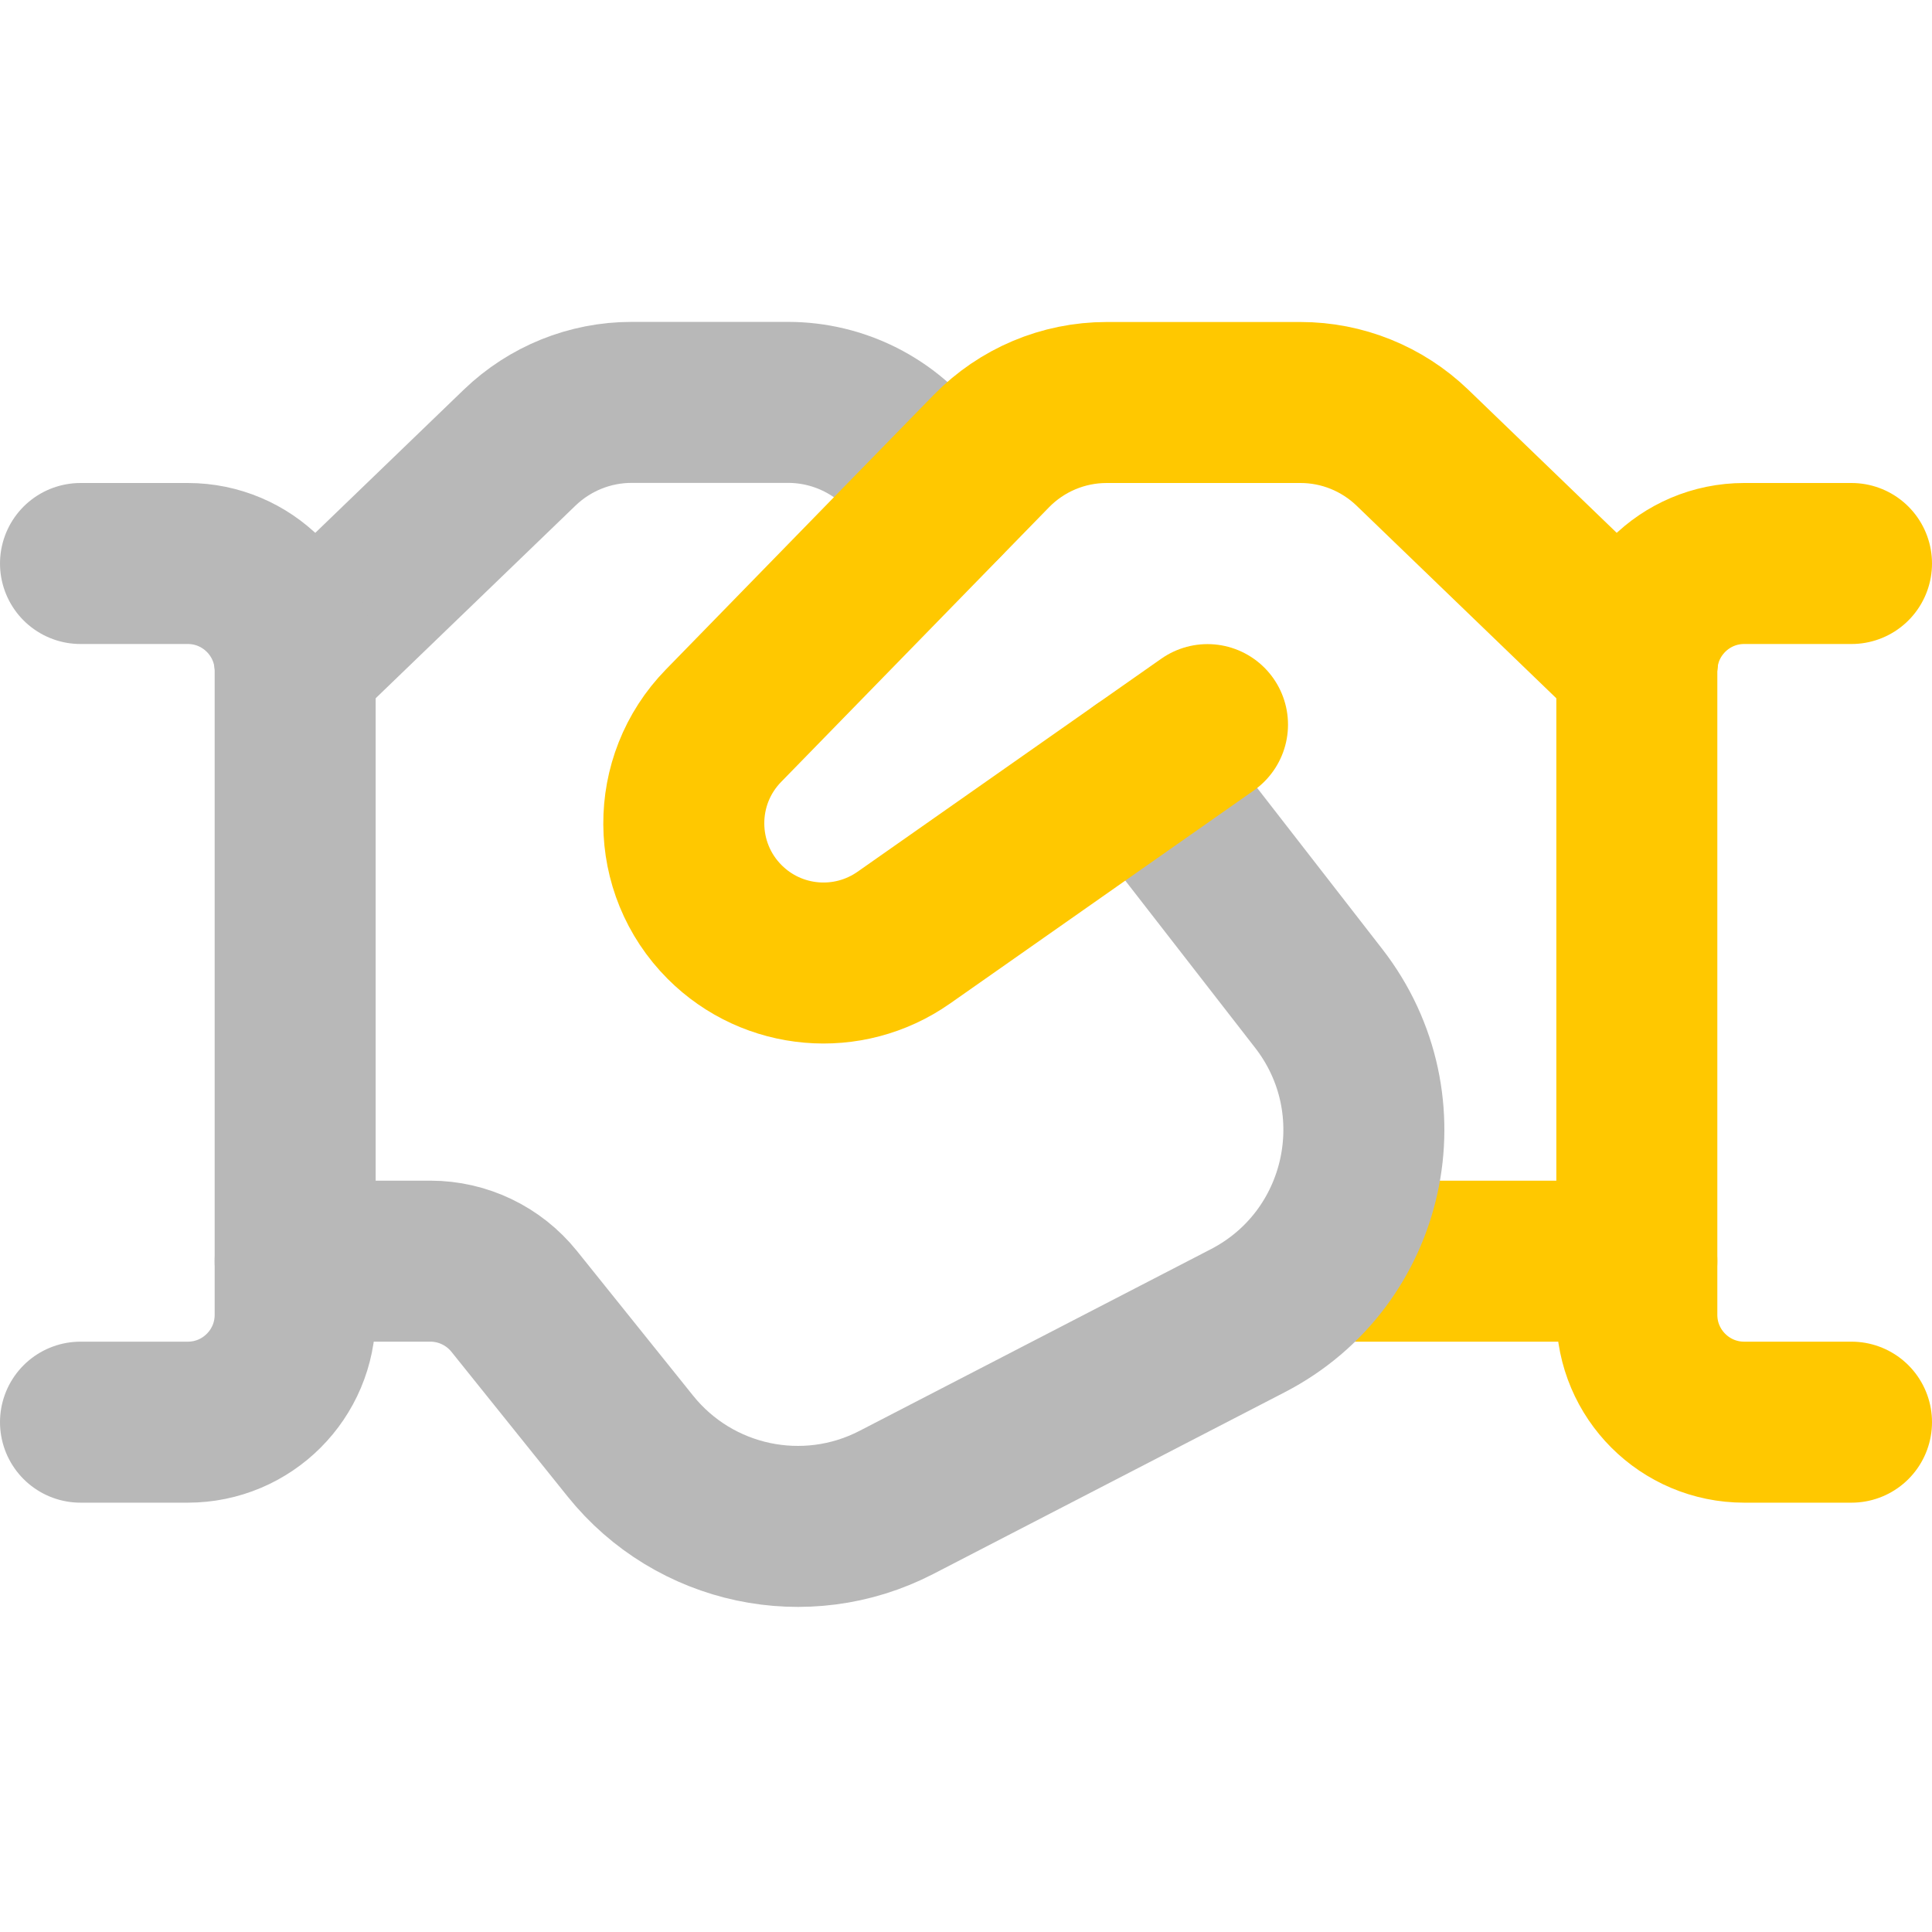 <svg xmlns="http://www.w3.org/2000/svg" width="18" height="18" viewBox="0 0 18 18"><title>handshake 2</title><g fill="#b8b8b8e0" class="nc-icon-wrapper"><line x1="12.345" y1="11.75" x2="15.25" y2="11.75" fill="none" stroke="#ffc800" stroke-linecap="round" stroke-linejoin="round" stroke-width="1.5" data-color="color-2"></line><path d="M8.779,4.67l-.231-.313c-.283-.382-.73-.608-1.206-.608h-1.458c-.388,0-.761,.151-1.041,.42l-1.867,1.8c-.07,.067-.148,.123-.232,.167" fill="none" stroke="#b8b8b8e0" stroke-linecap="round" stroke-linejoin="round" stroke-width="1.5"></path><path d="M2.75,11.75h1.26c.303,0,.59,.138,.78,.374l1.083,1.349c.596,.742,1.632,.962,2.478,.525l3.274-1.693c1.111-.574,1.428-2.016,.661-3.003l-1.648-2.122" fill="none" stroke="#b8b8b8e0" stroke-linecap="round" stroke-linejoin="round" stroke-width="1.5"></path><path d="M15.258,6.138c-.085-.044-.163-.1-.233-.168l-1.867-1.8c-.28-.269-.653-.42-1.041-.42h-1.807c-.404,0-.791,.163-1.074,.453l-2.495,2.558c-.498,.51-.493,1.326,.011,1.83h0c.447,.447,1.15,.508,1.668,.145l2.83-1.985" fill="none" stroke="#ffc800" stroke-linecap="round" stroke-linejoin="round" stroke-width="1.5" data-color="color-2"></path><path d="M.75,5.25H1.75c.552,0,1,.448,1,1v6c0,.552-.448,1-1,1H.75" fill="none" stroke="#b8b8b8e0" stroke-linecap="round" stroke-linejoin="round" stroke-width="1.5"></path><path d="M17.25,5.25h-1c-.552,0-1,.448-1,1v6c0,.552,.448,1,1,1h1" fill="none" stroke="#ffc800" stroke-linecap="round" stroke-linejoin="round" stroke-width="1.5" data-color="color-2"></path></g></svg>